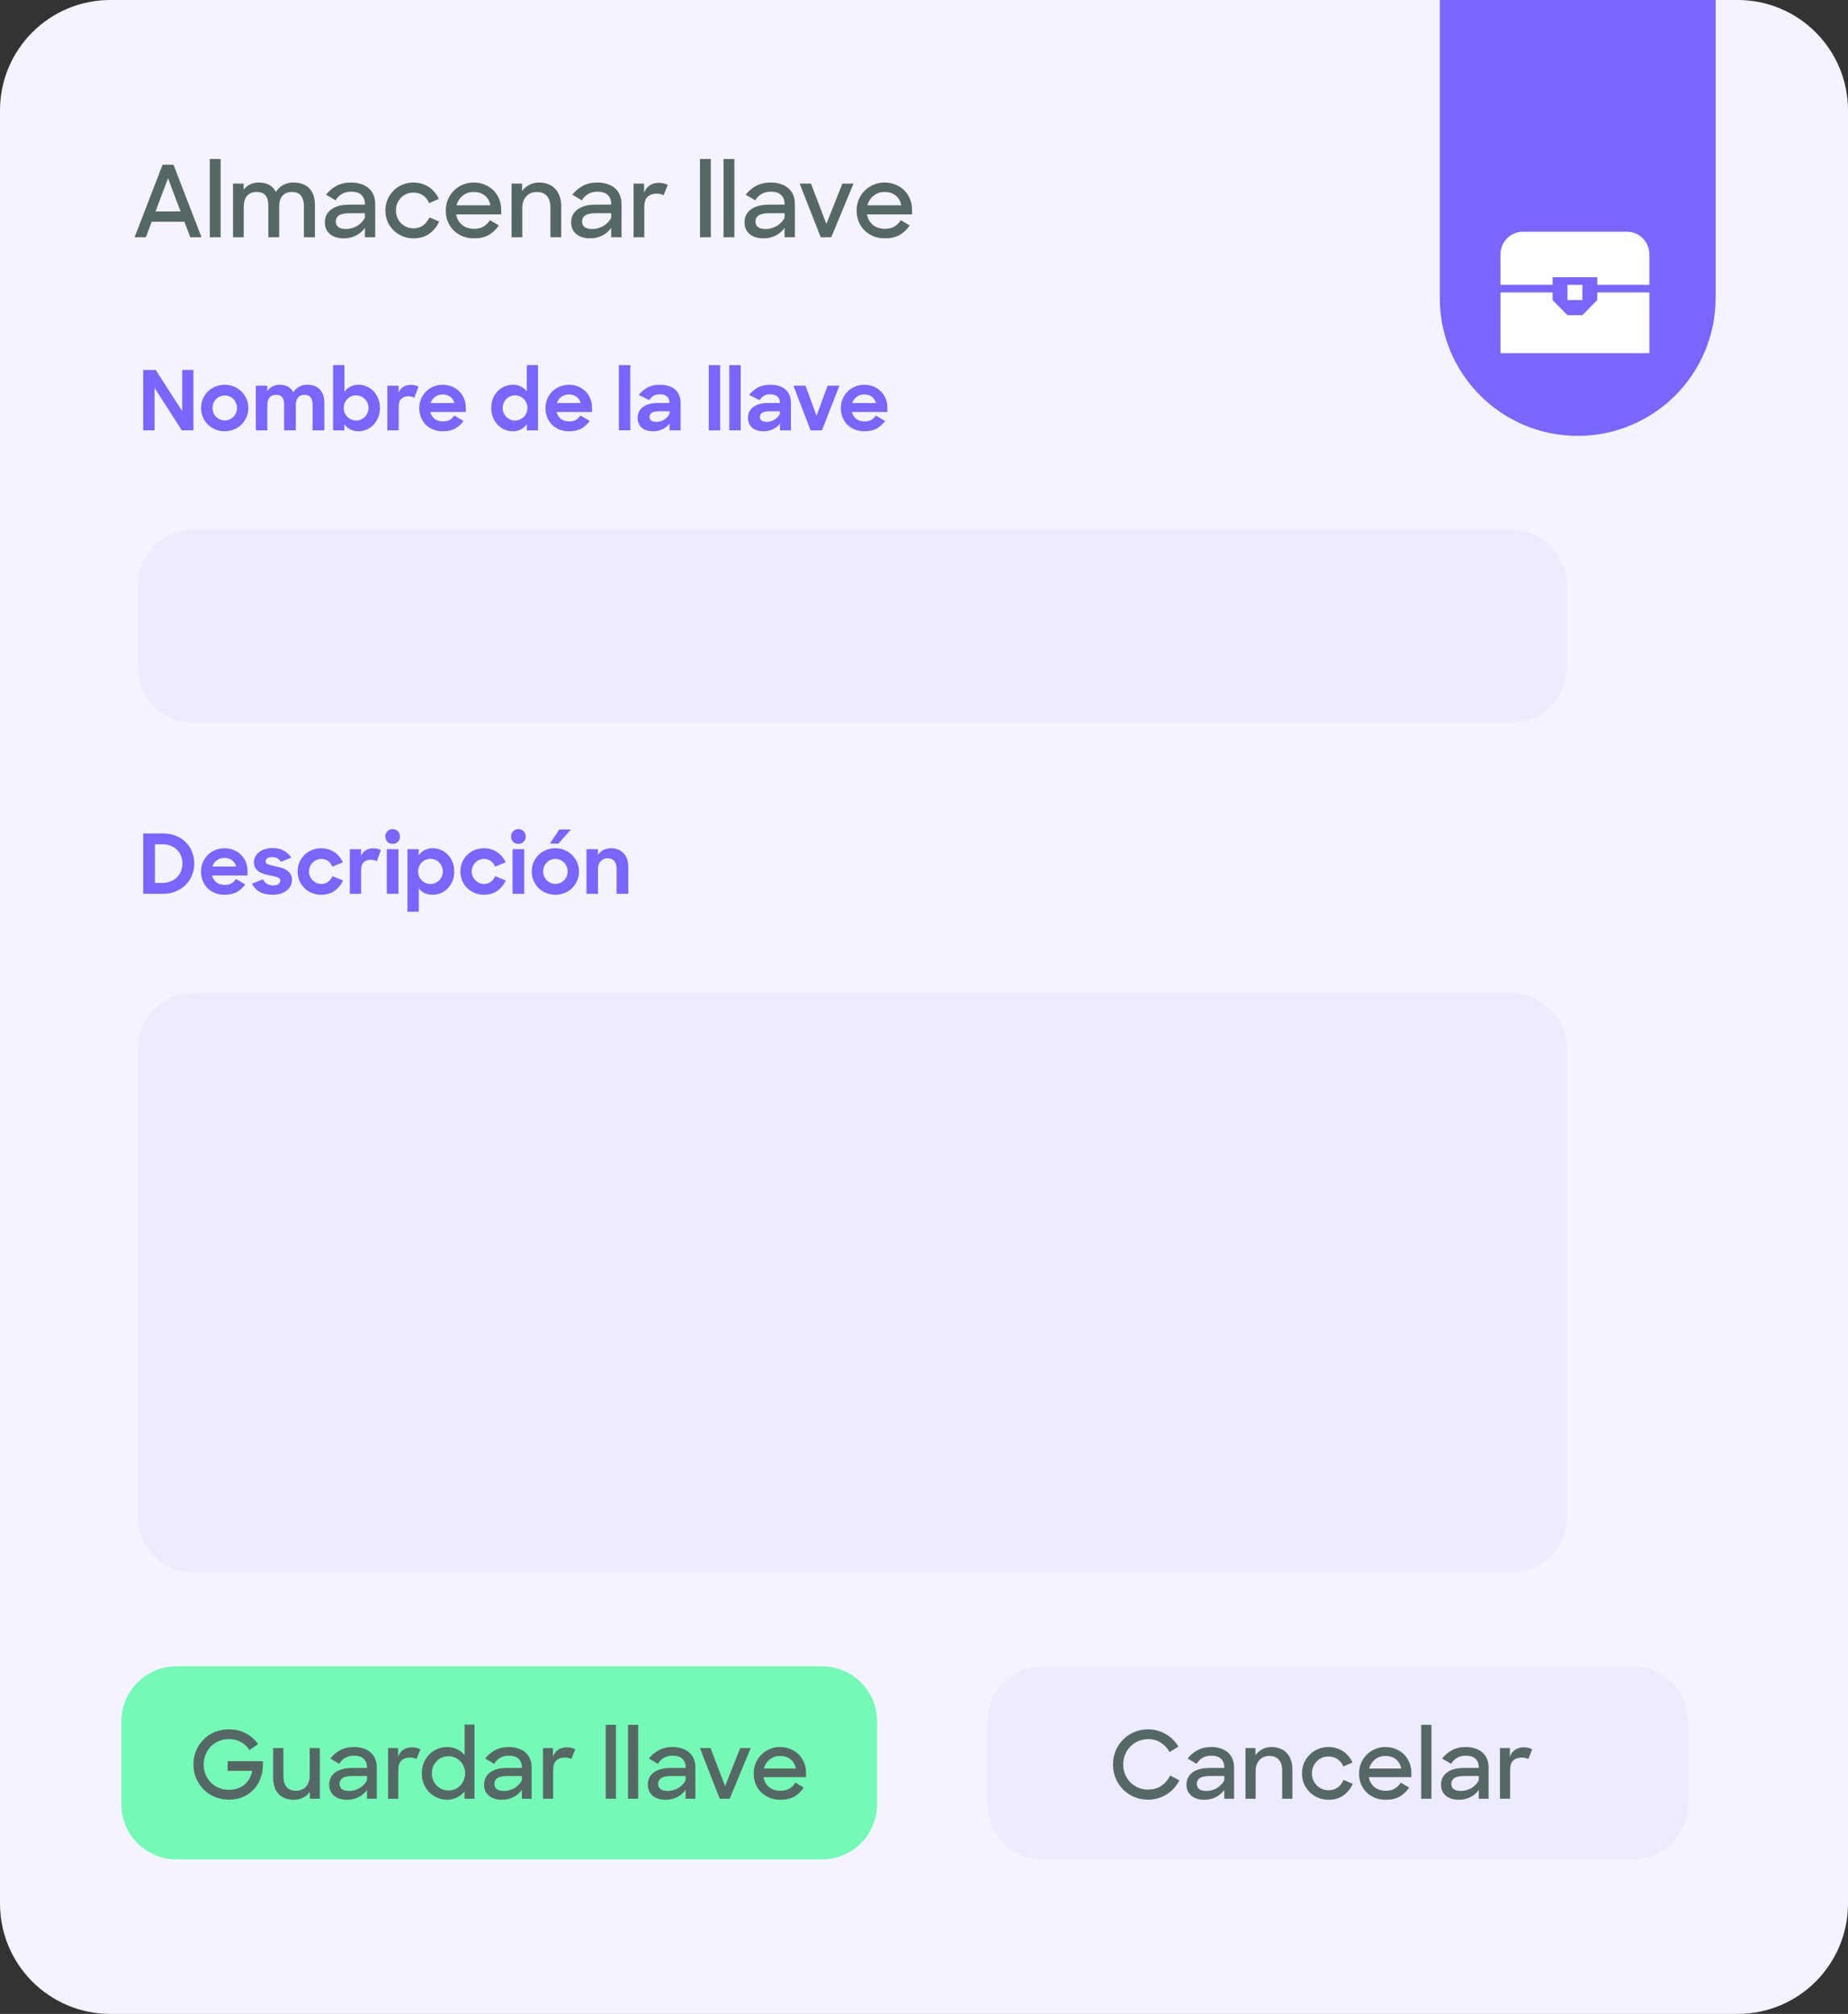 <?xml version="1.0" encoding="utf-8"?>
<!-- Generator: Adobe Illustrator 16.0.3, SVG Export Plug-In . SVG Version: 6.00 Build 0)  -->
<!DOCTYPE svg PUBLIC "-//W3C//DTD SVG 1.1//EN" "http://www.w3.org/Graphics/SVG/1.1/DTD/svg11.dtd">
<svg version="1.1" id="Capa_1" xmlns="http://www.w3.org/2000/svg" xmlns:xlink="http://www.w3.org/1999/xlink" x="0px" y="0px"
	 width="335px" height="365px" viewBox="0 0 335 365" enable-background="new 0 0 335 365" xml:space="preserve">
<rect x="0" y="0" width="335" height="365" fill="#333333" stroke="none"/>
<g id="Capa_1_1_">
	<g>
		<path fill="#F4F3FF" d="M0,20C0,8.954,8.954,0,20,0h295c11.046,0,20,8.954,20,20v325c0,11.046-8.954,20-20,20H20
			c-11.046,0-20-8.954-20-20V20z"/>
		<path fill="#566865" d="M29.472,29.859h1.98L36.528,43h-2.033l-1.063-2.809h-5.939L26.448,43h-2.053L29.472,29.859z M28.194,38.32
			h4.536l-2.268-6.012L28.194,38.32z M38.036,28.816h1.962V43h-1.962V28.816z M42.238,33.28h1.926v1.116
			c0.3-0.408,0.678-0.727,1.134-0.955c0.456-0.239,0.996-0.359,1.62-0.359c0.78,0,1.422,0.15,1.926,0.45
			c0.516,0.3,0.906,0.72,1.17,1.26c0.313-0.517,0.738-0.931,1.278-1.242s1.17-0.468,1.89-0.468c0.66,0,1.236,0.096,1.729,0.288
			c0.491,0.192,0.899,0.468,1.224,0.828c0.324,0.36,0.564,0.792,0.72,1.296c0.156,0.504,0.234,1.068,0.234,1.691V43h-1.998v-5.706
			c0-0.756-0.174-1.362-0.522-1.817c-0.348-0.457-0.905-0.685-1.674-0.685c-0.695,0-1.254,0.222-1.674,0.666
			c-0.408,0.444-0.612,1.116-0.612,2.017V43h-1.962v-5.832c0-0.744-0.174-1.326-0.521-1.746c-0.336-0.42-0.876-0.63-1.62-0.63
			c-0.72,0-1.29,0.233-1.71,0.702c-0.408,0.456-0.612,1.146-0.612,2.07V43h-1.943v-9.72H42.238z M62.33,43.198
			c-0.564,0-1.063-0.072-1.494-0.216c-0.42-0.145-0.774-0.342-1.063-0.594c-0.288-0.265-0.51-0.57-0.666-0.919
			c-0.144-0.36-0.216-0.743-0.216-1.151c0-1.008,0.384-1.795,1.152-2.358c0.779-0.576,1.854-0.864,3.222-0.864h2.88v-0.162
			c0-0.647-0.204-1.176-0.612-1.584c-0.407-0.408-1.044-0.611-1.907-0.611c-0.648,0-1.206,0.144-1.675,0.432
			c-0.468,0.276-0.84,0.654-1.115,1.135l-1.729-1.009c0.48-0.636,1.092-1.164,1.836-1.584c0.756-0.42,1.656-0.63,2.7-0.63
			c0.696,0,1.314,0.096,1.854,0.288c0.552,0.18,1.014,0.444,1.386,0.792c0.372,0.336,0.654,0.744,0.846,1.224
			c0.192,0.48,0.288,1.015,0.288,1.603V43h-1.872v-1.71c-0.384,0.576-0.912,1.038-1.584,1.386
			C63.89,43.023,63.146,43.198,62.33,43.198z M62.743,41.506c0.349,0,0.69-0.048,1.026-0.145c0.336-0.096,0.654-0.228,0.954-0.396
			c0.3-0.18,0.57-0.396,0.81-0.647c0.253-0.252,0.456-0.541,0.612-0.864v-0.81h-2.754c-0.9,0-1.548,0.131-1.944,0.396
			c-0.384,0.265-0.575,0.636-0.575,1.116c0,0.42,0.149,0.75,0.449,0.99C61.622,41.386,62.096,41.506,62.743,41.506z M74.955,43.198
			c-0.72,0-1.392-0.132-2.016-0.396c-0.624-0.264-1.164-0.624-1.62-1.079c-0.456-0.457-0.816-0.99-1.08-1.603
			c-0.252-0.612-0.378-1.272-0.378-1.979c0-0.721,0.132-1.387,0.396-1.998c0.265-0.612,0.624-1.146,1.08-1.603
			s0.99-0.81,1.603-1.062c0.624-0.265,1.29-0.396,1.998-0.396c0.54,0,1.044,0.072,1.512,0.216c0.48,0.144,0.918,0.349,1.314,0.612
			s0.743,0.582,1.044,0.954c0.312,0.36,0.558,0.756,0.737,1.188l-1.746,0.757c-0.252-0.601-0.63-1.068-1.134-1.404
			c-0.492-0.336-1.067-0.504-1.728-0.504c-0.456,0-0.876,0.084-1.26,0.252c-0.385,0.168-0.721,0.401-1.009,0.701
			c-0.275,0.289-0.498,0.631-0.666,1.026c-0.155,0.396-0.233,0.815-0.233,1.261c0,0.443,0.078,0.863,0.233,1.26
			c0.168,0.396,0.396,0.744,0.685,1.043c0.288,0.289,0.624,0.517,1.008,0.685c0.396,0.168,0.822,0.252,1.278,0.252
			c0.695,0,1.283-0.187,1.764-0.558c0.492-0.385,0.858-0.858,1.098-1.422l1.765,0.738c-0.385,0.899-0.973,1.637-1.765,2.213
			C77.043,42.916,76.083,43.198,74.955,43.198z M85.979,43.198c-0.779,0-1.487-0.126-2.124-0.378
			c-0.624-0.264-1.164-0.618-1.62-1.063c-0.456-0.456-0.81-0.99-1.062-1.602c-0.24-0.612-0.36-1.272-0.36-1.98
			c0-0.72,0.126-1.386,0.378-1.998c0.265-0.623,0.624-1.164,1.08-1.619c0.456-0.457,0.99-0.816,1.603-1.08
			c0.611-0.265,1.277-0.396,1.998-0.396c0.72,0,1.38,0.126,1.979,0.378c0.612,0.24,1.141,0.582,1.584,1.026
			c0.444,0.443,0.792,0.972,1.044,1.584c0.252,0.6,0.378,1.26,0.378,1.979v0.81h-8.172c0.145,0.793,0.504,1.429,1.08,1.908
			c0.576,0.469,1.314,0.702,2.214,0.702c0.685,0,1.254-0.144,1.71-0.432c0.469-0.288,0.847-0.666,1.134-1.134l1.603,0.953
			c-0.468,0.709-1.063,1.278-1.782,1.711C87.923,42.988,87.035,43.198,85.979,43.198z M85.871,34.792
			c-0.78,0-1.446,0.228-1.998,0.685c-0.553,0.443-0.924,1.02-1.116,1.728h6.138c-0.144-0.769-0.485-1.362-1.025-1.782
			C87.341,35.002,86.675,34.792,85.871,34.792z M92.739,33.28h1.908v1.35c0.336-0.468,0.763-0.84,1.278-1.116
			c0.528-0.287,1.134-0.432,1.818-0.432c0.611,0,1.164,0.102,1.655,0.307c0.504,0.191,0.924,0.473,1.261,0.846
			c0.348,0.359,0.611,0.81,0.792,1.35c0.191,0.527,0.287,1.122,0.287,1.782V43h-1.962v-5.49c0-0.828-0.21-1.488-0.63-1.979
			c-0.42-0.492-1.038-0.738-1.854-0.738c-0.372,0-0.721,0.065-1.044,0.198c-0.313,0.132-0.588,0.324-0.828,0.576
			c-0.229,0.24-0.408,0.539-0.54,0.899c-0.132,0.349-0.198,0.738-0.198,1.17V43h-1.944v-9.72H92.739z M106.978,43.198
			c-0.563,0-1.062-0.072-1.494-0.216c-0.42-0.145-0.773-0.342-1.062-0.594c-0.288-0.265-0.51-0.57-0.666-0.919
			c-0.145-0.36-0.216-0.743-0.216-1.151c0-1.008,0.384-1.795,1.151-2.358c0.78-0.576,1.854-0.864,3.223-0.864h2.88v-0.162
			c0-0.647-0.204-1.176-0.612-1.584c-0.408-0.408-1.044-0.611-1.908-0.611c-0.647,0-1.206,0.144-1.674,0.432
			c-0.468,0.276-0.84,0.654-1.116,1.135l-1.728-1.009c0.479-0.636,1.092-1.164,1.836-1.584c0.756-0.42,1.656-0.63,2.7-0.63
			c0.695,0,1.313,0.096,1.854,0.288c0.552,0.18,1.015,0.444,1.387,0.792c0.371,0.336,0.653,0.744,0.846,1.224
			c0.191,0.48,0.288,1.015,0.288,1.603V43h-1.872v-1.71c-0.384,0.576-0.912,1.038-1.584,1.386
			C108.538,43.023,107.794,43.198,106.978,43.198z M107.392,41.506c0.348,0,0.69-0.048,1.026-0.145
			c0.336-0.096,0.653-0.228,0.954-0.396c0.3-0.18,0.569-0.396,0.81-0.647c0.252-0.252,0.456-0.541,0.612-0.864v-0.81h-2.754
			c-0.9,0-1.548,0.131-1.944,0.396c-0.384,0.265-0.576,0.636-0.576,1.116c0,0.42,0.15,0.75,0.45,0.99
			C106.27,41.386,106.744,41.506,107.392,41.506z M114.852,33.28h1.908v1.692c0.204-0.613,0.54-1.068,1.008-1.369
			c0.468-0.312,1.015-0.468,1.638-0.468c0.337,0,0.643,0.036,0.919,0.108c0.287,0.061,0.527,0.15,0.72,0.27l-0.756,1.872
			c-0.288-0.192-0.696-0.288-1.225-0.288c-0.695,0-1.248,0.187-1.655,0.559c-0.408,0.371-0.612,0.996-0.612,1.871V43h-1.944
			L114.852,33.28L114.852,33.28z M126.893,28.816h1.962V43h-1.962V28.816z M131.165,28.816h1.962V43h-1.962V28.816z M138.408,43.198
			c-0.564,0-1.063-0.072-1.494-0.216c-0.42-0.145-0.774-0.342-1.063-0.594c-0.288-0.265-0.51-0.57-0.666-0.919
			c-0.144-0.36-0.216-0.743-0.216-1.151c0-1.008,0.384-1.795,1.152-2.358c0.779-0.576,1.854-0.864,3.222-0.864h2.88v-0.162
			c0-0.647-0.204-1.176-0.612-1.584c-0.407-0.408-1.044-0.611-1.907-0.611c-0.648,0-1.206,0.144-1.675,0.432
			c-0.468,0.276-0.84,0.654-1.115,1.135l-1.729-1.009c0.48-0.636,1.092-1.164,1.836-1.584c0.756-0.42,1.656-0.63,2.7-0.63
			c0.696,0,1.314,0.096,1.854,0.288c0.552,0.18,1.014,0.444,1.386,0.792c0.372,0.336,0.654,0.744,0.846,1.224
			c0.192,0.48,0.288,1.015,0.288,1.603V43h-1.872v-1.71c-0.384,0.576-0.912,1.038-1.584,1.386
			C139.968,43.023,139.224,43.198,138.408,43.198z M138.822,41.506c0.349,0,0.69-0.048,1.026-0.145
			c0.336-0.096,0.654-0.228,0.954-0.396c0.3-0.18,0.57-0.396,0.81-0.647c0.252-0.252,0.456-0.541,0.612-0.864v-0.81h-2.754
			c-0.9,0-1.548,0.131-1.944,0.396c-0.384,0.265-0.575,0.636-0.575,1.116c0,0.42,0.149,0.75,0.449,0.99
			C137.7,41.386,138.174,41.506,138.822,41.506z M144.963,33.28h2.052l2.79,7.308l2.898-7.308h2.016L150.688,43h-1.908
			L144.963,33.28z M160.457,43.198c-0.78,0-1.488-0.126-2.124-0.378c-0.624-0.264-1.164-0.618-1.62-1.063
			c-0.456-0.456-0.811-0.99-1.063-1.602c-0.239-0.612-0.359-1.272-0.359-1.98c0-0.72,0.126-1.386,0.378-1.998
			c0.265-0.623,0.624-1.164,1.08-1.619c0.456-0.457,0.989-0.816,1.603-1.08c0.612-0.265,1.277-0.396,1.998-0.396
			c0.719,0,1.379,0.126,1.979,0.378c0.61,0.24,1.14,0.582,1.584,1.026c0.442,0.443,0.792,0.972,1.044,1.584
			c0.252,0.6,0.378,1.26,0.378,1.979v0.81h-8.172c0.144,0.793,0.504,1.429,1.08,1.908c0.575,0.469,1.313,0.702,2.214,0.702
			c0.684,0,1.254-0.144,1.71-0.432c0.468-0.288,0.847-0.666,1.134-1.134l1.603,0.953c-0.468,0.709-1.063,1.278-1.781,1.711
			C162.4,42.988,161.514,43.198,160.457,43.198z M160.35,34.792c-0.781,0-1.447,0.228-1.998,0.685
			c-0.553,0.443-0.925,1.02-1.117,1.728h6.14c-0.146-0.769-0.485-1.362-1.026-1.782C161.818,35.002,161.152,34.792,160.35,34.792z"
			/>
		<path fill="#EDEBFF" d="M189,302h107c5.522,0,10,4.478,10,10v15c0,5.521-4.478,10-10,10H189c-5.523,0-10-4.479-10-10v-15
			C179,306.478,183.477,302,189,302z"/>
		<path fill="#566865" d="M208.136,326.17c-0.918,0-1.768-0.164-2.55-0.493c-0.771-0.34-1.445-0.799-2.023-1.377
			c-0.565-0.578-1.008-1.252-1.326-2.021c-0.315-0.771-0.476-1.6-0.476-2.482c0-0.907,0.164-1.745,0.493-2.516
			c0.329-0.782,0.782-1.456,1.359-2.023c0.578-0.578,1.253-1.025,2.022-1.343c0.782-0.329,1.615-0.493,2.499-0.493
			c0.59,0,1.15,0.079,1.684,0.238c0.543,0.146,1.049,0.355,1.514,0.629c0.477,0.271,0.906,0.601,1.292,0.986
			c0.396,0.385,0.729,0.81,1.003,1.273l-1.615,1.003c-0.385-0.714-0.906-1.279-1.563-1.7c-0.656-0.431-1.429-0.646-2.313-0.646
			c-0.646,0-1.247,0.119-1.802,0.355c-0.544,0.238-1.021,0.567-1.43,0.986c-0.406,0.408-0.725,0.896-0.95,1.462
			c-0.228,0.557-0.341,1.15-0.341,1.785s0.113,1.23,0.341,1.785c0.228,0.544,0.538,1.026,0.935,1.445
			c0.408,0.406,0.885,0.729,1.428,0.969c0.557,0.237,1.156,0.355,1.804,0.355c0.963,0,1.778-0.236,2.446-0.714
			c0.682-0.476,1.201-1.088,1.564-1.836l1.666,0.884c-0.271,0.521-0.602,0.997-0.986,1.43c-0.385,0.419-0.822,0.781-1.309,1.088
			c-0.477,0.306-0.997,0.544-1.564,0.714C209.371,326.085,208.771,326.17,208.136,326.17z M218.334,326.188
			c-0.533,0-1.003-0.067-1.411-0.203c-0.397-0.138-0.731-0.323-1.003-0.563c-0.271-0.249-0.482-0.538-0.629-0.867
			c-0.137-0.34-0.204-0.703-0.204-1.088c0-0.952,0.362-1.692,1.088-2.227c0.736-0.544,1.751-0.816,3.043-0.816h2.72v-0.152
			c0-0.611-0.191-1.11-0.578-1.495c-0.385-0.387-0.984-0.578-1.801-0.578c-0.613,0-1.14,0.136-1.582,0.407
			c-0.44,0.262-0.793,0.617-1.054,1.07l-1.632-0.952c0.453-0.601,1.029-1.099,1.732-1.496c0.715-0.396,1.564-0.595,2.552-0.595
			c0.655,0,1.239,0.091,1.751,0.272c0.521,0.17,0.957,0.419,1.309,0.748c0.352,0.315,0.617,0.702,0.799,1.154
			c0.183,0.453,0.272,0.958,0.272,1.515V326h-1.769v-1.615c-0.362,0.544-0.861,0.98-1.496,1.311S219.104,326.188,218.334,326.188z
			 M218.725,324.589c0.328,0,0.651-0.045,0.969-0.136c0.318-0.091,0.617-0.215,0.902-0.374c0.282-0.17,0.537-0.374,0.764-0.612
			c0.238-0.236,0.432-0.51,0.578-0.814v-0.767h-2.601c-0.851,0-1.462,0.125-1.836,0.374c-0.362,0.249-0.544,0.603-0.544,1.056
			c0,0.396,0.141,0.708,0.425,0.935C217.665,324.476,218.113,324.589,218.725,324.589z M225.787,316.82h1.802v1.273
			c0.315-0.44,0.72-0.793,1.207-1.054c0.499-0.272,1.071-0.408,1.718-0.408c0.577,0,1.098,0.097,1.563,0.289
			c0.476,0.181,0.873,0.448,1.188,0.799c0.329,0.34,0.578,0.767,0.748,1.275c0.182,0.499,0.272,1.06,0.272,1.683V326h-1.854v-5.185
			c0-0.782-0.197-1.405-0.595-1.87c-0.397-0.467-0.979-0.697-1.751-0.697c-0.352,0-0.68,0.062-0.986,0.187
			c-0.295,0.125-0.555,0.308-0.781,0.546c-0.215,0.227-0.385,0.51-0.51,0.85c-0.125,0.329-0.188,0.697-0.188,1.104V326h-1.836v-9.18
			H225.787z M240.833,326.188c-0.681,0-1.315-0.125-1.903-0.373c-0.59-0.249-1.1-0.591-1.531-1.021
			c-0.431-0.431-0.771-0.935-1.02-1.513c-0.238-0.578-0.357-1.201-0.357-1.87c0-0.682,0.125-1.311,0.375-1.887
			c0.248-0.578,0.588-1.082,1.021-1.515c0.431-0.431,0.935-0.765,1.513-1.003c0.59-0.249,1.219-0.374,1.887-0.374
			c0.512,0,0.986,0.068,1.43,0.204c0.452,0.136,0.865,0.329,1.24,0.578c0.373,0.249,0.703,0.55,0.986,0.901
			c0.295,0.34,0.526,0.714,0.696,1.122l-1.649,0.714c-0.237-0.567-0.595-1.011-1.07-1.326c-0.465-0.317-1.01-0.478-1.633-0.478
			c-0.431,0-0.826,0.079-1.188,0.238s-0.681,0.38-0.952,0.663c-0.261,0.272-0.47,0.595-0.629,0.969
			c-0.146,0.374-0.221,0.771-0.221,1.19s0.072,0.814,0.221,1.188c0.159,0.374,0.374,0.703,0.646,0.986
			c0.271,0.272,0.589,0.487,0.951,0.646c0.375,0.157,0.776,0.236,1.207,0.236c0.657,0,1.213-0.176,1.666-0.525
			c0.465-0.363,0.812-0.812,1.037-1.345l1.666,0.697c-0.363,0.852-0.918,1.547-1.666,2.091
			C242.805,325.921,241.898,326.188,240.833,326.188z M251.244,326.188c-0.737,0-1.405-0.118-2.008-0.356
			c-0.588-0.249-1.098-0.584-1.528-1.003c-0.433-0.432-0.767-0.937-1.003-1.513c-0.229-0.578-0.341-1.201-0.341-1.87
			c0-0.682,0.118-1.311,0.356-1.889c0.25-0.589,0.59-1.099,1.021-1.528c0.431-0.433,0.935-0.771,1.513-1.021
			s1.207-0.374,1.888-0.374c0.68,0,1.303,0.119,1.869,0.357c0.578,0.227,1.077,0.55,1.496,0.969s0.748,0.918,0.986,1.496
			c0.236,0.566,0.355,1.189,0.355,1.87v0.765h-7.718c0.136,0.748,0.476,1.35,1.021,1.802c0.543,0.442,1.24,0.663,2.092,0.663
			c0.646,0,1.184-0.136,1.613-0.406c0.442-0.272,0.801-0.631,1.072-1.071l1.512,0.899c-0.44,0.67-1.002,1.207-1.683,1.615
			C253.08,325.989,252.241,326.188,251.244,326.188z M251.143,318.248c-0.738,0-1.367,0.215-1.888,0.646
			c-0.521,0.421-0.873,0.965-1.054,1.634h5.797c-0.137-0.727-0.459-1.286-0.971-1.685
			C252.529,318.446,251.9,318.248,251.143,318.248z M257.629,312.604h1.854V326h-1.854V312.604z M264.469,326.188
			c-0.531,0-1.003-0.067-1.41-0.203c-0.396-0.138-0.73-0.323-1.004-0.563c-0.271-0.249-0.479-0.538-0.629-0.867
			c-0.136-0.34-0.203-0.703-0.203-1.088c0-0.952,0.362-1.692,1.088-2.227c0.736-0.544,1.75-0.816,3.043-0.816h2.72v-0.152
			c0-0.611-0.191-1.11-0.577-1.495c-0.387-0.387-0.986-0.578-1.803-0.578c-0.611,0-1.139,0.136-1.582,0.407
			c-0.44,0.262-0.793,0.617-1.053,1.07l-1.633-0.952c0.454-0.601,1.032-1.099,1.734-1.496c0.714-0.396,1.563-0.595,2.55-0.595
			c0.658,0,1.241,0.091,1.751,0.272c0.521,0.17,0.958,0.419,1.309,0.748c0.354,0.315,0.619,0.702,0.799,1.154
			c0.184,0.453,0.272,0.958,0.272,1.515V326h-1.769v-1.615c-0.361,0.544-0.86,0.98-1.495,1.311
			C265.941,326.025,265.24,326.188,264.469,326.188z M264.859,324.589c0.33,0,0.652-0.045,0.971-0.136s0.617-0.215,0.9-0.374
			c0.283-0.17,0.539-0.374,0.766-0.612c0.236-0.236,0.431-0.51,0.576-0.814v-0.767h-2.6c-0.851,0-1.463,0.125-1.837,0.374
			c-0.362,0.249-0.544,0.603-0.544,1.056c0,0.396,0.143,0.708,0.426,0.935C263.801,324.476,264.248,324.589,264.859,324.589z
			 M271.906,316.82h1.803v1.598c0.191-0.578,0.51-1.009,0.952-1.292c0.44-0.295,0.957-0.442,1.547-0.442
			c0.315,0,0.604,0.034,0.867,0.104c0.271,0.057,0.497,0.142,0.68,0.255l-0.714,1.769c-0.271-0.182-0.658-0.271-1.156-0.271
			c-0.658,0-1.179,0.176-1.564,0.527c-0.385,0.351-0.576,0.939-0.576,1.768V326h-1.837L271.906,316.82L271.906,316.82z"/>
		<path fill="#75F9B7" d="M32,302h117c5.521,0,10,4.478,10,10v15c0,5.521-4.479,10-10,10H32c-5.523,0-10-4.479-10-10v-15
			C22,306.478,26.477,302,32,302z"/>
		<path fill="#566865" d="M41.507,326.17c-0.941,0-1.809-0.17-2.602-0.51c-0.782-0.34-1.456-0.799-2.022-1.377
			c-0.567-0.578-1.015-1.252-1.344-2.023c-0.317-0.771-0.476-1.592-0.476-2.465c0-0.884,0.158-1.711,0.476-2.481
			c0.329-0.781,0.776-1.456,1.344-2.022c0.566-0.578,1.24-1.031,2.022-1.36c0.793-0.34,1.654-0.51,2.584-0.51
			c1.167,0,2.193,0.244,3.077,0.731c0.896,0.476,1.638,1.121,2.227,1.938l-1.563,1.088c-0.42-0.635-0.946-1.122-1.581-1.462
			c-0.623-0.351-1.343-0.526-2.159-0.526c-0.669,0-1.286,0.125-1.853,0.373c-0.556,0.238-1.037,0.567-1.445,0.986
			c-0.396,0.419-0.708,0.912-0.935,1.479c-0.228,0.555-0.341,1.145-0.341,1.768c0,0.635,0.113,1.23,0.341,1.785
			c0.227,0.555,0.544,1.043,0.951,1.462c0.408,0.419,0.89,0.748,1.445,0.986c0.566,0.236,1.185,0.355,1.854,0.355
			c0.589,0,1.121-0.085,1.598-0.255c0.476-0.17,0.89-0.408,1.241-0.714c0.362-0.306,0.657-0.669,0.884-1.088
			s0.391-0.878,0.493-1.377h-4.454V319.2h6.392v0.663c0,0.839-0.142,1.643-0.425,2.414c-0.272,0.759-0.674,1.428-1.207,2.006
			c-0.521,0.578-1.167,1.037-1.938,1.377C43.331,326,42.47,326.17,41.507,326.17z M53.301,326.188c-1.224,0-2.164-0.356-2.822-1.07
			c-0.646-0.727-0.969-1.725-0.969-2.992v-5.304h1.87v5.185c0,0.782,0.192,1.405,0.578,1.87c0.385,0.453,0.969,0.68,1.751,0.68
			c0.34,0,0.657-0.062,0.952-0.187c0.306-0.125,0.566-0.3,0.781-0.527c0.216-0.238,0.386-0.521,0.511-0.85
			c0.124-0.329,0.187-0.697,0.187-1.105v-5.064h1.836V326h-1.802v-1.258c-0.317,0.44-0.726,0.793-1.224,1.054
			C54.463,326.057,53.913,326.188,53.301,326.188z M62.925,326.188c-0.532,0-1.003-0.067-1.41-0.203
			c-0.397-0.138-0.731-0.323-1.003-0.563c-0.272-0.249-0.482-0.538-0.63-0.867c-0.136-0.34-0.203-0.703-0.203-1.088
			c0-0.952,0.362-1.692,1.088-2.227c0.736-0.544,1.751-0.816,3.043-0.816h2.72v-0.152c0-0.611-0.192-1.11-0.578-1.495
			c-0.385-0.387-0.986-0.578-1.802-0.578c-0.612,0-1.14,0.136-1.581,0.407c-0.442,0.262-0.793,0.617-1.054,1.07l-1.633-0.952
			c0.454-0.601,1.032-1.099,1.734-1.496c0.714-0.396,1.564-0.595,2.55-0.595c0.657,0,1.241,0.091,1.751,0.272
			c0.521,0.17,0.958,0.419,1.31,0.748c0.352,0.315,0.617,0.702,0.799,1.154c0.182,0.453,0.271,0.958,0.271,1.515V326H66.53v-1.615
			c-0.362,0.544-0.861,0.98-1.496,1.311C64.399,326.025,63.697,326.188,62.925,326.188z M63.317,324.589
			c0.328,0,0.651-0.045,0.969-0.136c0.318-0.091,0.618-0.215,0.901-0.374c0.283-0.17,0.538-0.374,0.765-0.612
			c0.238-0.236,0.431-0.51,0.578-0.814v-0.767h-2.601c-0.851,0-1.463,0.125-1.837,0.374c-0.362,0.249-0.544,0.603-0.544,1.056
			c0,0.396,0.143,0.708,0.426,0.935C62.257,324.477,62.704,324.589,63.317,324.589z M70.362,316.82h1.802v1.598
			c0.193-0.578,0.511-1.009,0.952-1.292c0.442-0.295,0.958-0.442,1.547-0.442c0.317,0,0.606,0.034,0.867,0.104
			c0.272,0.057,0.499,0.142,0.68,0.255l-0.714,1.769c-0.271-0.182-0.657-0.271-1.155-0.271c-0.657,0-1.179,0.176-1.564,0.527
			c-0.385,0.351-0.578,0.939-0.578,1.768V326h-1.836L70.362,316.82L70.362,316.82z M81.071,326.188
			c-0.601,0-1.179-0.112-1.734-0.341c-0.555-0.227-1.048-0.55-1.479-0.969c-0.42-0.419-0.76-0.924-1.021-1.513
			c-0.249-0.589-0.374-1.241-0.374-1.955c0-0.727,0.125-1.377,0.374-1.955c0.25-0.589,0.584-1.094,1.003-1.513
			c0.431-0.419,0.924-0.742,1.479-0.971c0.566-0.227,1.156-0.34,1.769-0.34c0.613,0,1.195,0.13,1.751,0.393
			c0.565,0.261,1.024,0.616,1.377,1.069v-5.523h1.802V326h-1.802v-1.343c-0.363,0.476-0.828,0.85-1.395,1.122
			C82.266,326.051,81.683,326.188,81.071,326.188z M81.309,324.504c0.43,0,0.827-0.079,1.19-0.238
			c0.374-0.17,0.69-0.391,0.952-0.662c0.271-0.282,0.48-0.611,0.629-0.985c0.157-0.385,0.237-0.793,0.237-1.226
			c0-0.419-0.08-0.814-0.237-1.188c-0.148-0.385-0.357-0.714-0.629-0.986c-0.262-0.283-0.578-0.504-0.952-0.663
			c-0.363-0.17-0.761-0.255-1.19-0.255c-0.431,0-0.833,0.079-1.207,0.238c-0.363,0.159-0.681,0.38-0.952,0.663
			c-0.272,0.271-0.487,0.601-0.646,0.984c-0.147,0.374-0.221,0.776-0.221,1.207c0,0.433,0.073,0.841,0.221,1.226
			c0.159,0.374,0.374,0.703,0.646,0.984c0.271,0.283,0.589,0.505,0.952,0.663C80.476,324.425,80.878,324.504,81.309,324.504z
			 M90.999,326.188c-0.533,0-1.003-0.067-1.411-0.203c-0.397-0.138-0.731-0.323-1.003-0.563c-0.272-0.249-0.482-0.538-0.629-0.867
			c-0.137-0.34-0.204-0.703-0.204-1.088c0-0.952,0.361-1.692,1.088-2.227c0.736-0.544,1.751-0.816,3.043-0.816h2.72v-0.152
			c0-0.611-0.192-1.11-0.578-1.495c-0.386-0.387-0.985-0.578-1.802-0.578c-0.612,0-1.139,0.136-1.581,0.407
			c-0.441,0.262-0.794,0.617-1.054,1.07l-1.632-0.952c0.453-0.601,1.03-1.099,1.733-1.496c0.714-0.396,1.564-0.595,2.551-0.595
			c0.656,0,1.24,0.091,1.751,0.272c0.521,0.17,0.956,0.419,1.309,0.748c0.351,0.315,0.617,0.702,0.799,1.154
			c0.181,0.453,0.272,0.958,0.272,1.515V326h-1.769v-1.615c-0.362,0.544-0.861,0.98-1.496,1.311
			C92.471,326.025,91.769,326.188,90.999,326.188z M91.39,324.589c0.328,0,0.651-0.045,0.969-0.136s0.617-0.215,0.901-0.374
			c0.283-0.17,0.538-0.374,0.765-0.612c0.238-0.236,0.431-0.51,0.578-0.814v-0.767h-2.601c-0.851,0-1.462,0.125-1.836,0.374
			c-0.363,0.249-0.544,0.603-0.544,1.056c0,0.396,0.141,0.708,0.425,0.935C90.33,324.476,90.778,324.589,91.39,324.589z
			 M98.435,316.82h1.802v1.598c0.193-0.578,0.511-1.009,0.952-1.292c0.442-0.295,0.958-0.442,1.547-0.442
			c0.317,0,0.606,0.034,0.867,0.104c0.272,0.057,0.499,0.142,0.681,0.255l-0.715,1.769c-0.271-0.182-0.656-0.271-1.155-0.271
			c-0.657,0-1.18,0.176-1.564,0.527c-0.385,0.351-0.578,0.939-0.578,1.768V326h-1.836L98.435,316.82L98.435,316.82z
			 M109.807,312.604h1.854V326h-1.854V312.604z M113.842,312.604h1.853V326h-1.853V312.604z M120.682,326.188
			c-0.532,0-1.003-0.067-1.411-0.203c-0.396-0.138-0.73-0.323-1.003-0.563c-0.271-0.249-0.48-0.538-0.629-0.867
			c-0.136-0.34-0.204-0.703-0.204-1.088c0-0.952,0.363-1.692,1.088-2.227c0.737-0.544,1.751-0.816,3.043-0.816h2.721v-0.152
			c0-0.611-0.192-1.11-0.578-1.495c-0.386-0.387-0.986-0.578-1.803-0.578c-0.611,0-1.139,0.136-1.58,0.407
			c-0.442,0.262-0.793,0.617-1.055,1.07l-1.632-0.952c0.454-0.601,1.032-1.099,1.734-1.496c0.714-0.396,1.563-0.595,2.55-0.595
			c0.658,0,1.241,0.091,1.751,0.272c0.521,0.17,0.958,0.419,1.309,0.748c0.353,0.315,0.618,0.702,0.8,1.154
			c0.182,0.453,0.271,0.958,0.271,1.515V326h-1.768v-1.615c-0.362,0.544-0.861,0.98-1.496,1.311
			C122.155,326.025,121.453,326.188,120.682,326.188z M121.073,324.589c0.329,0,0.652-0.045,0.97-0.136s0.618-0.215,0.9-0.374
			c0.284-0.17,0.539-0.374,0.766-0.612c0.237-0.236,0.431-0.51,0.578-0.814v-0.767h-2.602c-0.85,0-1.462,0.125-1.836,0.374
			c-0.362,0.249-0.544,0.603-0.544,1.056c0,0.396,0.142,0.708,0.425,0.935C120.014,324.476,120.461,324.589,121.073,324.589z
			 M126.873,316.82h1.938l2.635,6.9l2.737-6.9h1.904l-3.809,9.18h-1.802L126.873,316.82z M141.507,326.188
			c-0.737,0-1.406-0.118-2.006-0.356c-0.59-0.249-1.101-0.584-1.53-1.003c-0.431-0.432-0.765-0.937-1.003-1.513
			c-0.227-0.578-0.34-1.201-0.34-1.87c0-0.682,0.119-1.311,0.356-1.889c0.249-0.589,0.59-1.099,1.021-1.528
			c0.43-0.433,0.935-0.771,1.513-1.021s1.207-0.374,1.887-0.374c0.681,0,1.304,0.119,1.87,0.357c0.578,0.227,1.076,0.55,1.496,0.969
			c0.419,0.419,0.748,0.918,0.986,1.496c0.238,0.566,0.356,1.189,0.356,1.87v0.765h-7.718c0.137,0.748,0.477,1.35,1.021,1.802
			c0.544,0.442,1.241,0.663,2.091,0.663c0.646,0,1.184-0.136,1.615-0.406c0.441-0.272,0.799-0.631,1.07-1.071l1.514,0.899
			c-0.442,0.67-1.003,1.207-1.684,1.615C143.343,325.989,142.504,326.188,141.507,326.188z M141.405,318.248
			c-0.736,0-1.365,0.215-1.887,0.646c-0.521,0.421-0.873,0.965-1.054,1.634h5.797c-0.136-0.727-0.459-1.286-0.969-1.685
			C142.793,318.446,142.164,318.248,141.405,318.248z"/>
		<path fill="#EDEBFF" d="M35,96h239c5.522,0,10,4.479,10,10v15c0,5.521-4.478,10-10,10H35c-5.523,0-10-4.479-10-10v-15
			C25,100.479,29.477,96,35,96z"/>
		<path fill="#EDEBFF" d="M35,180h239c5.522,0,10,4.479,10,10v85c0,5.522-4.478,10-10,10H35c-5.523,0-10-4.478-10-10v-85
			C25,184.479,29.477,180,35,180z"/>
		<path fill="#7966FF" d="M25.96,67.05h2.265l4.8,7.455V67.05h2.04V78h-2.1l-4.95-7.695V78H25.96V67.05z M40.729,78.165
			c-0.61,0-1.176-0.11-1.695-0.33c-0.521-0.22-0.975-0.521-1.365-0.899c-0.38-0.391-0.68-0.84-0.899-1.351
			c-0.21-0.51-0.315-1.055-0.315-1.635s0.105-1.125,0.315-1.636c0.22-0.521,0.52-0.97,0.899-1.351
			c0.391-0.38,0.845-0.68,1.365-0.899s1.085-0.33,1.695-0.33c0.6,0,1.159,0.11,1.68,0.33c0.53,0.221,0.985,0.521,1.365,0.899
			c0.39,0.381,0.694,0.83,0.915,1.351c0.22,0.511,0.33,1.056,0.33,1.636s-0.11,1.125-0.33,1.635c-0.221,0.511-0.521,0.96-0.9,1.351
			c-0.38,0.381-0.835,0.681-1.365,0.899C41.904,78.055,41.338,78.165,40.729,78.165z M40.743,76.2c0.31,0,0.6-0.062,0.87-0.181
			s0.505-0.279,0.705-0.479c0.2-0.2,0.354-0.435,0.465-0.705c0.12-0.28,0.18-0.58,0.18-0.899c0-0.311-0.06-0.604-0.18-0.886
			c-0.11-0.28-0.265-0.52-0.465-0.72c-0.2-0.2-0.436-0.359-0.705-0.48c-0.271-0.119-0.561-0.18-0.87-0.18
			c-0.309,0-0.6,0.061-0.87,0.18c-0.27,0.12-0.505,0.28-0.705,0.48s-0.359,0.439-0.479,0.72c-0.11,0.28-0.165,0.575-0.165,0.886
			c0,0.319,0.055,0.619,0.165,0.899c0.12,0.271,0.279,0.505,0.479,0.705s0.436,0.36,0.705,0.479
			C40.144,76.141,40.434,76.2,40.743,76.2z M46.376,69.9h2.07v0.959c0.25-0.351,0.564-0.625,0.945-0.824
			c0.38-0.2,0.814-0.301,1.305-0.301c0.609,0,1.12,0.121,1.53,0.36c0.409,0.229,0.725,0.564,0.944,1.005
			c0.26-0.421,0.605-0.75,1.035-0.99c0.44-0.25,0.94-0.375,1.5-0.375c1.03,0,1.8,0.295,2.311,0.886
			c0.52,0.58,0.779,1.38,0.779,2.399V78h-2.13v-4.68c0-0.551-0.12-0.98-0.36-1.29c-0.229-0.32-0.609-0.48-1.14-0.48
			c-0.47,0-0.845,0.16-1.125,0.48c-0.28,0.31-0.42,0.784-0.42,1.425V78h-2.115v-4.74c0-0.54-0.114-0.96-0.345-1.26
			s-0.6-0.45-1.11-0.45c-0.489,0-0.88,0.16-1.17,0.48c-0.279,0.319-0.42,0.81-0.42,1.47V78h-2.085L46.376,69.9L46.376,69.9z
			 M64.986,78.165c-0.54,0-1.035-0.11-1.485-0.33c-0.45-0.229-0.81-0.55-1.08-0.96V78h-2.04V66.165h2.055v4.845
			c0.271-0.39,0.62-0.699,1.051-0.93c0.439-0.23,0.935-0.346,1.484-0.346c0.511,0,1,0.101,1.471,0.301
			c0.47,0.189,0.885,0.47,1.244,0.84c0.36,0.37,0.646,0.814,0.855,1.335c0.22,0.521,0.33,1.101,0.33,1.74
			c0,0.649-0.11,1.233-0.33,1.755c-0.22,0.51-0.51,0.95-0.87,1.32c-0.36,0.369-0.774,0.653-1.245,0.854
			C65.965,78.07,65.486,78.165,64.986,78.165z M64.566,76.215c0.31,0,0.6-0.06,0.869-0.18c0.271-0.12,0.506-0.28,0.705-0.48
			c0.21-0.21,0.37-0.449,0.48-0.72c0.12-0.28,0.18-0.58,0.18-0.899s-0.06-0.615-0.18-0.886c-0.11-0.28-0.271-0.52-0.48-0.72
			c-0.199-0.21-0.435-0.375-0.705-0.495s-0.56-0.181-0.869-0.181c-0.32,0-0.62,0.061-0.9,0.181c-0.27,0.12-0.505,0.285-0.705,0.495
			c-0.2,0.2-0.36,0.439-0.479,0.72c-0.11,0.28-0.165,0.575-0.165,0.886c0,0.319,0.055,0.619,0.165,0.899
			c0.119,0.271,0.279,0.51,0.479,0.72c0.2,0.2,0.436,0.36,0.705,0.48C63.946,76.155,64.245,76.215,64.566,76.215z M70.224,69.9h2.04
			v1.244c0.2-0.479,0.49-0.83,0.87-1.05c0.39-0.229,0.845-0.346,1.365-0.346c0.27,0,0.52,0.028,0.75,0.09
			c0.24,0.062,0.445,0.136,0.615,0.226l-0.75,2.041c-0.11-0.08-0.261-0.146-0.45-0.195c-0.19-0.061-0.4-0.09-0.63-0.09
			c-0.53,0-0.955,0.148-1.275,0.449c-0.32,0.289-0.479,0.774-0.479,1.455V78h-2.056V69.9z M80.294,78.165
			c-0.65,0-1.24-0.104-1.77-0.315c-0.53-0.22-0.985-0.52-1.365-0.898c-0.37-0.38-0.655-0.825-0.855-1.335
			c-0.2-0.511-0.3-1.062-0.3-1.65s0.105-1.14,0.315-1.649c0.22-0.521,0.52-0.969,0.899-1.351c0.38-0.38,0.83-0.68,1.351-0.899
			c0.52-0.219,1.08-0.33,1.68-0.33c0.609,0,1.17,0.104,1.68,0.314c0.51,0.211,0.95,0.5,1.32,0.87c0.37,0.359,0.66,0.795,0.87,1.306
			s0.314,1.064,0.314,1.664v0.78h-6.435c0.14,0.53,0.41,0.95,0.81,1.261c0.41,0.301,0.915,0.449,1.516,0.449
			c0.479,0,0.885-0.095,1.215-0.285c0.33-0.199,0.595-0.465,0.795-0.795l1.694,0.99c-0.409,0.57-0.909,1.025-1.5,1.365
			C81.939,77.995,81.194,78.165,80.294,78.165z M80.249,71.49c-0.53,0-0.985,0.14-1.365,0.42c-0.38,0.279-0.655,0.66-0.825,1.14
			h4.32c-0.141-0.51-0.396-0.895-0.766-1.155C81.244,71.625,80.789,71.49,80.249,71.49z M92.956,78.165
			c-0.5,0-0.985-0.095-1.455-0.285c-0.471-0.2-0.885-0.485-1.245-0.854c-0.36-0.369-0.65-0.811-0.87-1.319
			c-0.22-0.521-0.33-1.104-0.33-1.755c0-0.641,0.105-1.221,0.315-1.74c0.22-0.521,0.51-0.965,0.87-1.335
			c0.359-0.37,0.774-0.649,1.244-0.84c0.48-0.2,0.98-0.302,1.5-0.302c0.54,0,1.021,0.105,1.44,0.315
			c0.43,0.21,0.785,0.505,1.065,0.886v-4.771h2.039V78H95.49v-1.109c-0.29,0.399-0.655,0.715-1.096,0.944
			C93.966,78.055,93.486,78.165,92.956,78.165z M93.361,76.215c0.32,0,0.615-0.06,0.886-0.18c0.279-0.12,0.52-0.28,0.72-0.48
			c0.2-0.21,0.354-0.449,0.465-0.72c0.12-0.28,0.18-0.58,0.18-0.899c0-0.311-0.06-0.604-0.18-0.886
			c-0.11-0.28-0.265-0.52-0.465-0.72c-0.2-0.21-0.44-0.375-0.72-0.495c-0.271-0.12-0.565-0.181-0.886-0.181
			c-0.31,0-0.604,0.061-0.885,0.181c-0.27,0.12-0.505,0.285-0.705,0.495c-0.2,0.2-0.359,0.439-0.479,0.72
			c-0.12,0.271-0.181,0.565-0.181,0.886c0,0.319,0.061,0.619,0.181,0.899c0.12,0.271,0.279,0.51,0.479,0.72
			c0.2,0.2,0.436,0.36,0.705,0.48C92.756,76.155,93.051,76.215,93.361,76.215z M103.175,78.165c-0.65,0-1.24-0.104-1.771-0.315
			c-0.529-0.22-0.984-0.52-1.364-0.898c-0.37-0.38-0.655-0.825-0.855-1.335c-0.2-0.511-0.3-1.062-0.3-1.65s0.105-1.14,0.315-1.649
			c0.22-0.521,0.52-0.969,0.899-1.351c0.38-0.38,0.83-0.68,1.351-0.899c0.52-0.219,1.079-0.33,1.68-0.33
			c0.609,0,1.17,0.104,1.68,0.314c0.51,0.211,0.95,0.5,1.32,0.87c0.37,0.359,0.66,0.795,0.87,1.306s0.314,1.064,0.314,1.664v0.78
			h-6.435c0.14,0.53,0.41,0.95,0.81,1.261c0.41,0.301,0.915,0.449,1.516,0.449c0.479,0,0.885-0.095,1.215-0.285
			c0.33-0.199,0.595-0.465,0.795-0.795l1.695,0.99c-0.41,0.57-0.91,1.025-1.5,1.365C104.82,77.995,104.075,78.165,103.175,78.165z
			 M103.13,71.49c-0.53,0-0.985,0.14-1.365,0.42c-0.38,0.279-0.655,0.66-0.825,1.14h4.32c-0.14-0.51-0.396-0.895-0.765-1.155
			C104.125,71.625,103.67,71.49,103.13,71.49z M112.192,66.18h2.07V78h-2.07V66.18z M118.404,78.165c-0.89,0-1.585-0.22-2.085-0.66
			c-0.489-0.45-0.734-1.035-0.734-1.755c0-0.85,0.325-1.516,0.975-1.995s1.54-0.72,2.67-0.72h2.13V72.93
			c0-0.438-0.145-0.795-0.435-1.063s-0.73-0.405-1.32-0.405c-0.46,0-0.845,0.096-1.154,0.285c-0.311,0.18-0.561,0.439-0.75,0.779
			l-1.905-0.944c0.41-0.54,0.92-0.979,1.53-1.32c0.619-0.35,1.385-0.524,2.295-0.524c1.199,0,2.125,0.291,2.774,0.871
			c0.65,0.58,0.976,1.385,0.976,2.414V78h-1.995v-1.245c-0.29,0.42-0.7,0.761-1.23,1.021
			C119.624,78.035,119.044,78.165,118.404,78.165z M119.004,76.455c0.25,0,0.495-0.035,0.734-0.105c0.24-0.068,0.466-0.17,0.676-0.3
			s0.395-0.284,0.555-0.465c0.17-0.18,0.305-0.38,0.405-0.601v-0.436h-1.905c-0.62,0-1.065,0.09-1.335,0.271
			c-0.26,0.18-0.39,0.43-0.39,0.75C117.744,76.16,118.164,76.455,119.004,76.455z M128.481,66.18h2.07V78h-2.07V66.18z
			 M132.202,66.18h2.069V78h-2.069V66.18z M138.413,78.165c-0.891,0-1.585-0.22-2.085-0.66c-0.49-0.45-0.735-1.035-0.735-1.755
			c0-0.85,0.325-1.516,0.975-1.995s1.54-0.72,2.67-0.72h2.131V72.93c0-0.438-0.146-0.795-0.436-1.063s-0.729-0.405-1.32-0.405
			c-0.46,0-0.845,0.096-1.154,0.285c-0.311,0.18-0.561,0.439-0.75,0.779l-1.905-0.944c0.41-0.54,0.92-0.979,1.53-1.32
			c0.62-0.35,1.385-0.524,2.295-0.524c1.2,0,2.125,0.291,2.774,0.871c0.65,0.58,0.976,1.385,0.976,2.414V78h-1.995v-1.245
			c-0.29,0.42-0.7,0.761-1.23,1.021C139.633,78.035,139.053,78.165,138.413,78.165z M139.013,76.455c0.25,0,0.495-0.035,0.735-0.105
			c0.239-0.068,0.465-0.17,0.675-0.3s0.395-0.284,0.555-0.465c0.17-0.18,0.306-0.38,0.405-0.601v-0.436h-1.905
			c-0.62,0-1.064,0.09-1.335,0.271c-0.26,0.18-0.39,0.43-0.39,0.75C137.753,76.16,138.173,76.455,139.013,76.455z M143.833,69.9
			h2.189l1.996,5.459l2.01-5.459h2.146l-3.18,8.1h-2.056L143.833,69.9z M156.715,78.165c-0.65,0-1.24-0.104-1.771-0.315
			c-0.528-0.22-0.983-0.52-1.363-0.898c-0.37-0.38-0.655-0.825-0.855-1.335c-0.199-0.511-0.3-1.062-0.3-1.65s0.104-1.14,0.315-1.649
			c0.22-0.521,0.52-0.969,0.898-1.351c0.381-0.38,0.83-0.68,1.352-0.899c0.52-0.219,1.078-0.33,1.68-0.33
			c0.609,0,1.17,0.104,1.68,0.314c0.51,0.211,0.95,0.5,1.32,0.87c0.37,0.359,0.66,0.795,0.87,1.306s0.313,1.064,0.313,1.664v0.78
			h-6.435c0.14,0.53,0.41,0.95,0.81,1.261c0.41,0.301,0.916,0.449,1.517,0.449c0.479,0,0.885-0.095,1.215-0.285
			c0.33-0.199,0.595-0.465,0.795-0.795l1.695,0.99c-0.41,0.57-0.91,1.025-1.5,1.365C158.359,77.995,157.615,78.165,156.715,78.165z
			 M156.67,71.49c-0.529,0-0.984,0.14-1.365,0.42c-0.38,0.279-0.654,0.66-0.824,1.14h4.319c-0.14-0.51-0.396-0.895-0.765-1.155
			C157.665,71.625,157.21,71.49,156.67,71.49z"/>
		<path fill="#7966FF" d="M25.96,151.05h3.54c0.87,0,1.654,0.142,2.354,0.42c0.71,0.28,1.311,0.665,1.8,1.155
			c0.5,0.49,0.886,1.07,1.155,1.74c0.271,0.66,0.405,1.38,0.405,2.16c0,0.778-0.146,1.505-0.436,2.175
			c-0.279,0.67-0.675,1.25-1.185,1.739c-0.5,0.479-1.095,0.859-1.785,1.141c-0.689,0.279-1.444,0.42-2.265,0.42H25.96V151.05z
			 M28.09,153.016v7.004h1.32c0.55,0,1.05-0.09,1.5-0.27c0.46-0.18,0.845-0.425,1.154-0.734c0.32-0.319,0.565-0.689,0.735-1.109
			c0.18-0.432,0.27-0.891,0.27-1.381c0-0.5-0.085-0.965-0.255-1.396c-0.16-0.43-0.399-0.8-0.72-1.11
			c-0.31-0.318-0.695-0.563-1.155-0.733c-0.46-0.181-0.989-0.271-1.59-0.271H28.09z M40.729,162.165c-0.65,0-1.24-0.104-1.77-0.315
			c-0.53-0.22-0.985-0.52-1.365-0.898c-0.37-0.38-0.655-0.825-0.855-1.335c-0.2-0.511-0.3-1.062-0.3-1.65s0.105-1.14,0.315-1.649
			c0.22-0.521,0.52-0.971,0.899-1.351c0.379-0.38,0.83-0.68,1.351-0.899c0.52-0.221,1.08-0.329,1.68-0.329
			c0.61,0,1.17,0.104,1.68,0.313c0.511,0.211,0.95,0.5,1.32,0.87c0.37,0.36,0.66,0.795,0.87,1.306
			c0.21,0.511,0.314,1.064,0.314,1.664v0.78h-6.435c0.14,0.53,0.41,0.95,0.81,1.261c0.41,0.301,0.915,0.449,1.516,0.449
			c0.479,0,0.885-0.095,1.215-0.285c0.33-0.199,0.595-0.465,0.795-0.795l1.695,0.99c-0.41,0.57-0.91,1.025-1.5,1.365
			C42.374,161.996,41.629,162.165,40.729,162.165z M40.684,155.49c-0.53,0-0.985,0.14-1.365,0.42c-0.38,0.279-0.655,0.66-0.825,1.14
			h4.32c-0.14-0.51-0.395-0.895-0.765-1.155C41.679,155.625,41.224,155.49,40.684,155.49z M49.455,162.165
			c-0.971,0-1.766-0.17-2.386-0.51c-0.609-0.352-1.074-0.852-1.395-1.5l1.995-0.78c0.359,0.73,0.979,1.095,1.859,1.095
			c0.42,0,0.74-0.085,0.96-0.255c0.221-0.18,0.33-0.39,0.33-0.63c0-0.149-0.05-0.271-0.149-0.36c-0.101-0.1-0.24-0.18-0.42-0.238
			c-0.17-0.07-0.37-0.131-0.601-0.182c-0.229-0.05-0.475-0.1-0.734-0.148c-0.341-0.07-0.686-0.155-1.035-0.256
			c-0.34-0.101-0.65-0.239-0.931-0.42c-0.27-0.181-0.489-0.404-0.659-0.676c-0.17-0.279-0.256-0.635-0.256-1.063
			c0-0.341,0.08-0.665,0.24-0.976s0.385-0.58,0.675-0.811c0.29-0.23,0.636-0.41,1.035-0.54c0.41-0.14,0.865-0.21,1.365-0.21
			c0.86,0,1.56,0.154,2.1,0.465c0.54,0.3,1,0.721,1.381,1.26l-1.891,0.766c-0.17-0.271-0.385-0.479-0.645-0.629
			c-0.25-0.15-0.565-0.227-0.945-0.227c-0.41,0-0.715,0.075-0.915,0.227c-0.189,0.14-0.285,0.324-0.285,0.555
			c0,0.26,0.16,0.445,0.48,0.555c0.319,0.102,0.774,0.215,1.365,0.346c0.34,0.069,0.68,0.154,1.02,0.256
			c0.35,0.1,0.665,0.244,0.945,0.435c0.29,0.181,0.524,0.415,0.705,0.705c0.18,0.29,0.27,0.649,0.27,1.08
			c0,0.319-0.07,0.64-0.21,0.96c-0.14,0.311-0.354,0.595-0.645,0.854c-0.29,0.25-0.655,0.455-1.096,0.615
			C50.555,162.085,50.045,162.165,49.455,162.165z M58.218,162.165c-0.609,0-1.175-0.11-1.694-0.33
			c-0.521-0.22-0.971-0.521-1.351-0.899c-0.38-0.381-0.68-0.824-0.899-1.336c-0.21-0.51-0.315-1.06-0.315-1.648
			c0-0.602,0.105-1.155,0.315-1.665c0.22-0.511,0.52-0.955,0.899-1.335c0.391-0.38,0.84-0.676,1.351-0.885
			c0.52-0.221,1.08-0.33,1.68-0.33c0.47,0,0.91,0.063,1.32,0.193c0.409,0.12,0.779,0.295,1.109,0.525
			c0.34,0.22,0.635,0.49,0.885,0.811c0.261,0.311,0.471,0.654,0.631,1.034l-1.905,0.767c-0.17-0.44-0.43-0.78-0.78-1.021
			c-0.35-0.25-0.76-0.375-1.229-0.375c-0.311,0-0.601,0.061-0.87,0.18c-0.271,0.121-0.505,0.285-0.705,0.496
			c-0.2,0.199-0.36,0.439-0.48,0.721c-0.109,0.279-0.165,0.574-0.165,0.885s0.056,0.6,0.165,0.87c0.12,0.27,0.28,0.51,0.48,0.72
			c0.21,0.2,0.45,0.359,0.72,0.479c0.271,0.121,0.561,0.182,0.87,0.182c0.48,0,0.89-0.13,1.23-0.391
			c0.35-0.261,0.609-0.601,0.779-1.021l1.936,0.795c-0.351,0.75-0.86,1.37-1.53,1.86C60.003,161.925,59.189,162.165,58.218,162.165z
			 M63.412,153.9h2.04v1.244c0.2-0.479,0.49-0.83,0.87-1.051c0.39-0.229,0.845-0.345,1.365-0.345c0.27,0,0.52,0.03,0.75,0.09
			c0.24,0.062,0.444,0.136,0.615,0.226l-0.75,2.041c-0.11-0.08-0.261-0.146-0.45-0.195c-0.19-0.061-0.4-0.09-0.63-0.09
			c-0.53,0-0.955,0.148-1.275,0.449c-0.32,0.289-0.48,0.774-0.48,1.455V162h-2.055V153.9z M70.121,153.9h2.115v8.1h-2.115V153.9z
			 M69.852,151.62c0-0.39,0.125-0.71,0.375-0.96c0.25-0.26,0.564-0.391,0.944-0.391c0.4,0,0.721,0.131,0.96,0.391
			c0.25,0.25,0.375,0.57,0.375,0.96c0,0.38-0.125,0.694-0.375,0.944c-0.239,0.25-0.56,0.375-0.96,0.375
			c-0.39,0-0.71-0.125-0.96-0.375C69.972,152.314,69.852,152,69.852,151.62z M78.462,162.165c-0.55,0-1.045-0.095-1.485-0.285
			c-0.439-0.2-0.795-0.489-1.064-0.87v4.23h-2.056V153.9h2.04v1.125c0.271-0.4,0.625-0.717,1.065-0.945
			c0.439-0.23,0.935-0.346,1.484-0.346c0.511,0,1,0.101,1.471,0.301c0.47,0.189,0.885,0.47,1.245,0.84
			c0.359,0.37,0.645,0.814,0.854,1.335c0.22,0.521,0.33,1.101,0.33,1.74c0,0.649-0.11,1.233-0.33,1.755
			c-0.22,0.51-0.51,0.949-0.87,1.32c-0.359,0.369-0.774,0.653-1.245,0.854C79.442,162.07,78.962,162.165,78.462,162.165z
			 M78.042,160.215c0.31,0,0.6-0.06,0.87-0.18s0.505-0.28,0.704-0.48c0.21-0.21,0.37-0.449,0.48-0.72
			c0.12-0.28,0.18-0.58,0.18-0.899s-0.06-0.615-0.18-0.886c-0.11-0.28-0.271-0.52-0.48-0.72c-0.199-0.21-0.435-0.375-0.704-0.495
			c-0.271-0.12-0.561-0.18-0.87-0.18c-0.32,0-0.62,0.06-0.9,0.18c-0.27,0.12-0.505,0.285-0.705,0.495
			c-0.2,0.2-0.36,0.439-0.479,0.72c-0.11,0.28-0.165,0.575-0.165,0.886c0,0.319,0.055,0.619,0.165,0.899
			c0.119,0.271,0.279,0.51,0.479,0.72c0.2,0.2,0.436,0.36,0.705,0.48C77.422,160.155,77.722,160.215,78.042,160.215z M87.72,162.165
			c-0.61,0-1.175-0.11-1.695-0.33s-0.97-0.521-1.35-0.899c-0.38-0.381-0.68-0.824-0.9-1.336c-0.21-0.51-0.314-1.06-0.314-1.648
			c0-0.602,0.104-1.155,0.314-1.665c0.221-0.511,0.521-0.955,0.9-1.335c0.39-0.38,0.84-0.676,1.35-0.885
			c0.521-0.221,1.08-0.33,1.681-0.33c0.47,0,0.91,0.063,1.319,0.193c0.41,0.12,0.78,0.295,1.11,0.525
			c0.34,0.22,0.635,0.49,0.885,0.811c0.26,0.311,0.471,0.654,0.63,1.034l-1.904,0.767c-0.17-0.44-0.431-0.78-0.78-1.021
			c-0.35-0.25-0.76-0.375-1.23-0.375c-0.31,0-0.6,0.061-0.869,0.18c-0.271,0.121-0.506,0.285-0.705,0.496
			c-0.2,0.199-0.36,0.439-0.48,0.721c-0.11,0.279-0.165,0.574-0.165,0.885s0.055,0.6,0.165,0.87c0.12,0.27,0.28,0.51,0.48,0.72
			c0.21,0.2,0.449,0.359,0.72,0.479c0.27,0.121,0.56,0.182,0.87,0.182c0.479,0,0.89-0.13,1.229-0.391
			c0.351-0.261,0.61-0.601,0.78-1.021l1.935,0.795c-0.35,0.75-0.859,1.37-1.529,1.86C89.505,161.925,88.69,162.165,87.72,162.165z
			 M92.914,153.9h2.114v8.1h-2.114V153.9z M92.644,151.62c0-0.39,0.125-0.71,0.375-0.96c0.25-0.26,0.565-0.391,0.945-0.391
			c0.399,0,0.72,0.131,0.96,0.391c0.25,0.25,0.375,0.57,0.375,0.96c0,0.38-0.125,0.694-0.375,0.944
			c-0.24,0.25-0.561,0.375-0.96,0.375c-0.39,0-0.71-0.125-0.96-0.375C92.764,152.314,92.644,152,92.644,151.62z M100.67,162.165
			c-0.61,0-1.175-0.11-1.695-0.33s-0.975-0.521-1.365-0.899c-0.38-0.391-0.68-0.84-0.899-1.351c-0.21-0.51-0.315-1.055-0.315-1.635
			s0.105-1.125,0.315-1.636c0.22-0.521,0.52-0.971,0.899-1.351c0.391-0.38,0.846-0.68,1.365-0.899
			c0.521-0.221,1.085-0.33,1.695-0.33c0.6,0,1.16,0.109,1.68,0.33c0.53,0.221,0.985,0.521,1.365,0.899
			c0.39,0.38,0.695,0.83,0.915,1.351c0.22,0.511,0.33,1.056,0.33,1.636s-0.11,1.125-0.33,1.635c-0.22,0.511-0.521,0.96-0.9,1.351
			c-0.38,0.381-0.835,0.681-1.365,0.899C101.845,162.055,101.28,162.165,100.67,162.165z M100.685,160.2
			c0.311,0,0.601-0.062,0.87-0.181c0.271-0.119,0.505-0.279,0.705-0.479c0.2-0.2,0.354-0.435,0.465-0.705
			c0.12-0.28,0.18-0.58,0.18-0.899c0-0.311-0.06-0.604-0.18-0.886c-0.11-0.28-0.265-0.52-0.465-0.72
			c-0.2-0.2-0.435-0.359-0.705-0.48c-0.27-0.119-0.56-0.18-0.87-0.18s-0.6,0.061-0.87,0.18c-0.27,0.12-0.505,0.28-0.705,0.48
			c-0.199,0.2-0.359,0.439-0.479,0.72c-0.11,0.28-0.165,0.575-0.165,0.886c0,0.319,0.055,0.619,0.165,0.899
			c0.12,0.271,0.28,0.505,0.479,0.705c0.2,0.2,0.436,0.36,0.705,0.479C100.085,160.141,100.375,160.2,100.685,160.2z M101.39,150.33
			h2.115l-2.266,2.564h-1.56L101.39,150.33z M106.318,153.9h2.07v1.02c0.26-0.37,0.59-0.66,0.99-0.87
			c0.41-0.21,0.87-0.313,1.38-0.313c0.96,0,1.72,0.3,2.28,0.898c0.569,0.59,0.854,1.415,0.854,2.477V162h-2.115v-4.575
			c0-0.58-0.14-1.034-0.42-1.364c-0.27-0.341-0.68-0.511-1.229-0.511c-0.49,0-0.9,0.175-1.23,0.525
			c-0.33,0.34-0.495,0.825-0.495,1.454V162h-2.085V153.9L106.318,153.9z"/>
		<path fill="#7966FF" d="M261,0h50v54c0,13.807-11.193,25-25,25c-13.809,0-25-11.193-25-25V0z"/>
		<path fill="#FFFFFF" d="M276.05,42h18.899c1.074,0,2.104,0.436,2.863,1.208c0.76,0.774,1.188,1.823,1.188,2.917v5.5h-9.45V50.25
			h-8.101v1.375H272v-5.5c0-1.094,0.427-2.143,1.186-2.917C273.945,42.436,274.977,42,276.05,42z M284.15,51.625h2.699v2.75h-2.699
			V51.625z M272,53h9.449v1.375l2.7,2.75h2.699l2.7-2.75V53H299v11h-27V53z"/>
	</g>
</g>
<g id="Capa_2">
</g>
</svg>
